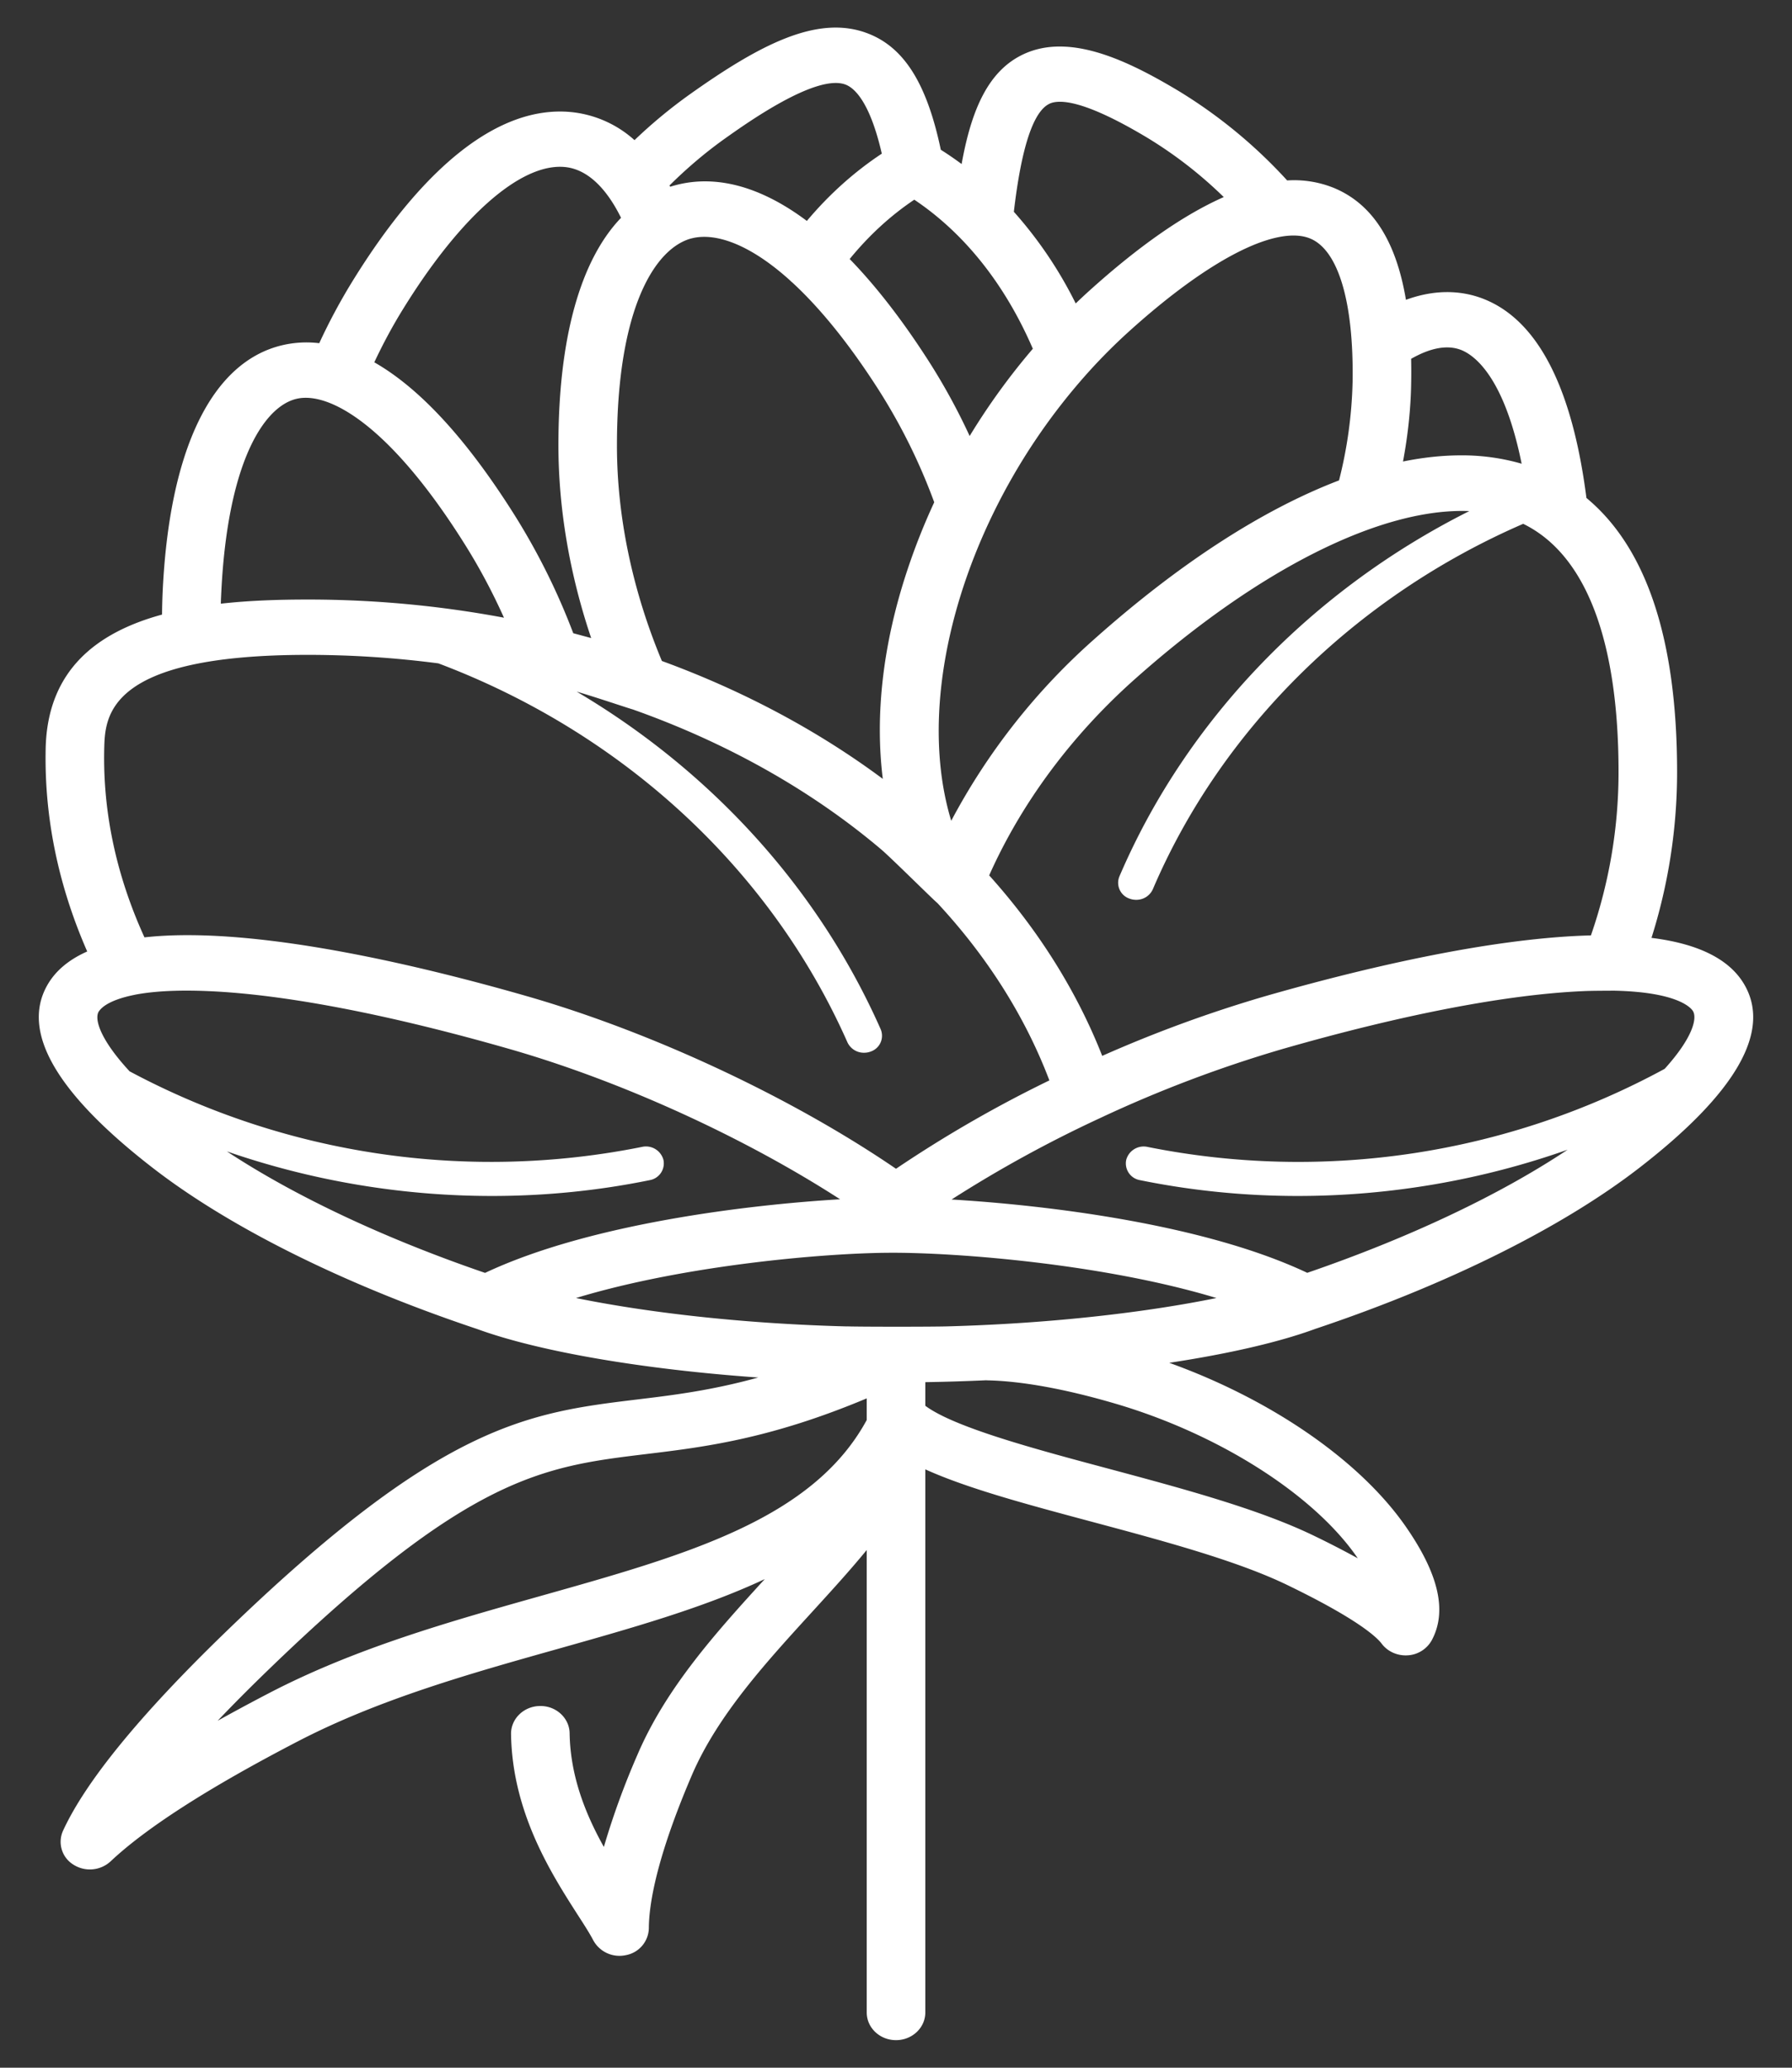 <svg width="39" height="45" fill="none" xmlns="http://www.w3.org/2000/svg"><rect width="100%" height="100%" fill="#333333" stroke="none"/><path d="M37.972 21.443c-.339-.6-1.074-.913-2.03-1.032a11.97 11.97 0 00.557-3.61c0-2.88-.662-4.878-1.973-5.964-.306-2.387-1.046-3.839-2.202-4.317-.401-.166-.988-.265-1.726.005-.216-1.29-.737-2.093-1.573-2.437a2.303 2.303 0 00-1.012-.161 10.799 10.799 0 00-2.367-1.95c-1.095-.655-2.35-1.264-3.358-.803-.776.355-1.145 1.204-1.36 2.396a7.314 7.314 0 00-.453-.311c-.305-1.452-.806-2.24-1.606-2.538-1.079-.403-2.324.243-3.862 1.336a10.85 10.85 0 00-1.198.993 2.416 2.416 0 00-1.413-.614c-1.524-.127-3.157 1.144-4.724 3.683a12.87 12.87 0 00-.724 1.35 2.312 2.312 0 00-.805.044C4.6 7.878 3.675 9.8 3.538 12.925c-.006.147-.01.298-.011.45-1.419.387-2.496 1.21-2.533 2.914-.032 1.49.271 2.974.904 4.418-.387.172-.687.412-.87.736-.574 1.014.2 2.351 2.298 3.975 1.682 1.302 4.188 2.546 7.057 3.505 1.368.499 3.636.88 6.119 1.056-1.021.282-1.85.383-2.619.476-2.394.29-4.285.52-9.004 5.093-1.836 1.779-3.016 3.224-3.508 4.296a.583.583 0 00.226.736.666.666 0 00.809-.07c.778-.734 2.148-1.612 4.071-2.61 1.77-.919 3.748-1.476 5.661-2.014 1.602-.452 3.162-.89 4.506-1.52-1.06 1.161-2.148 2.366-2.772 3.825a17.004 17.004 0 00-.73 2.004c-.385-.69-.73-1.52-.745-2.474-.005-.332-.296-.6-.646-.593-.352.004-.633.278-.629.61.026 1.712.882 3.046 1.448 3.93.143.221.266.413.341.558a.65.65 0 00.715.323.61.61 0 00.495-.584c.003-.529.167-1.534.933-3.324.558-1.303 1.606-2.45 2.62-3.56.416-.456.822-.9 1.189-1.348v10.065c0 .333.285.602.637.602.352 0 .638-.27.638-.602v-11.82c.92.416 2.205.76 3.616 1.138 1.554.416 3.162.847 4.26 1.378 1.556.753 1.957 1.145 2.057 1.279.13.172.345.267.567.252a.64.64 0 00.522-.328c.339-.632.152-1.443-.57-2.48-1.002-1.439-2.928-2.761-5.143-3.558 1.279-.194 2.383-.446 3.177-.738 2.866-.959 5.37-2.203 7.05-3.503 2.099-1.624 2.872-2.961 2.298-3.975zm-7.26-13.119a12.59 12.59 0 00-.001-.515c.433-.247.803-.31 1.102-.187.287.12.924.593 1.303 2.47a4.656 4.656 0 00-1.32-.182c-.403 0-.825.045-1.262.134.11-.586.17-1.162.178-1.72zm1.265 2.799c-3.43 1.72-6.164 4.557-7.615 7.951a.364.364 0 00.217.482.413.413 0 00.147.027.393.393 0 00.364-.231c1.493-3.495 4.416-6.371 8.06-7.952 1.358.663 2.075 2.524 2.075 5.401 0 1.21-.202 2.405-.601 3.556-2.244.058-5.085.749-7.074 1.319a28.37 28.37 0 00-3.562 1.303c-.562-1.428-1.4-2.748-2.46-3.928.702-1.575 1.792-3.045 3.17-4.271 2.716-2.417 5.384-3.735 7.279-3.657zM27.85 5.156a.837.837 0 00.033-.006c.247-.042.46-.03.631.041.614.253.95 1.388.923 3.115a9.556 9.556 0 01-.295 2.149c-1.647.629-3.458 1.792-5.32 3.449a14.088 14.088 0 00-3.12 3.959c-.58-1.908-.21-4.352.883-6.626a13.336 13.336 0 012.139-3.179c.271-.298.557-.583.857-.854 1.307-1.18 2.465-1.898 3.27-2.048zm-5.007-2.9c.23-.104.784-.062 2.12.738a9.21 9.21 0 011.67 1.295c-.868.383-1.848 1.065-2.933 2.045a12.16 12.16 0 00-.289.27 9.013 9.013 0 00-1.346-1.995c.163-1.4.424-2.19.778-2.352zm-2.945 2.09c1.09.73 1.974 1.84 2.58 3.244a14.556 14.556 0 00-1.375 1.899 13.617 13.617 0 00-.896-1.637c-.567-.884-1.142-1.625-1.715-2.215.419-.513.89-.945 1.406-1.291zm-4.126-1.327c.493-.35 1.992-1.416 2.627-1.179.19.07.53.364.792 1.504-.6.397-1.146.887-1.631 1.464-.76-.569-1.506-.861-2.216-.861a2.491 2.491 0 00-.758.117l-.015-.028c.386-.383.79-.724 1.201-1.017zm-.723 2.17c.493-.13 1.238.096 2.143.912a.625.625 0 00.056.051c.569.525 1.2 1.28 1.868 2.323a12.68 12.68 0 011.216 2.456c-.224.483-.42.978-.586 1.479-.53 1.594-.707 3.149-.533 4.541-1.41-1.049-3.034-1.917-4.808-2.566-.642-1.535-.98-3.154-.978-4.697.001-3.003.839-4.293 1.622-4.5zM8.773 6.724c1.245-2.016 2.555-3.171 3.509-3.09.588.05.991.614 1.234 1.106-.886.924-1.362 2.619-1.363 4.946 0 1.38.244 2.811.713 4.2l-.39-.105a14.495 14.495 0 00-1.241-2.513c-1.166-1.867-2.206-2.88-3.089-3.383.191-.406.4-.795.627-1.161zm-3.961 6.25c.128-2.91.931-4.126 1.64-4.294.711-.169 2.052.584 3.685 3.2.307.492.585 1.015.831 1.563a23.12 23.12 0 00-4.272-.395c-.622 0-1.268.02-1.89.09.001-.055.003-.11.006-.164zm-2.544 3.338c.016-.72.045-2.06 4.428-2.06a22 22 0 012.845.185c4.02 1.517 7.236 4.484 8.902 8.247a.394.394 0 00.362.227c.05 0 .101-.009.15-.028a.363.363 0 00.211-.485c-1.352-3.055-3.68-5.61-6.616-7.346.365.104 1.173.377 1.223.388 2.054.728 3.894 1.766 5.407 3.048.221.188 1.156 1.118 1.22 1.164 1.069 1.15 1.902 2.45 2.438 3.861a27.195 27.195 0 00-3.338 1.923c-2.271-1.552-5.31-2.976-8.05-3.761-2.077-.596-5.083-1.323-7.368-1.323-.33 0-.643.015-.938.048-.61-1.339-.905-2.712-.876-4.088zm2.67 8.746c1.847.64 3.806.97 5.768.97 1.15 0 2.302-.113 3.432-.344a.37.37 0 00.301-.44.393.393 0 00-.466-.284A16.69 16.69 0 012.82 23.315c-.666-.72-.77-1.159-.667-1.306.18-.26.765-.353.797-.363.354-.067.862-.107 1.588-.076 1.66.071 3.922.506 6.542 1.257 2.43.696 5.103 1.917 7.203 3.273-1.976.117-5.442.526-7.726 1.602-2.2-.754-4.148-1.674-5.619-2.644zm13.925 5.784v.062c-1.174 2.161-3.92 2.934-7.089 3.827-1.977.557-4.022 1.132-5.91 2.112a45.34 45.34 0 00-1.127.606c.31-.326.66-.679 1.055-1.062 4.409-4.273 6.021-4.469 8.254-4.74 1.276-.154 2.702-.327 4.817-1.214v.409zm10.662 3.035l.024.036a20.085 20.085 0 00-.954-.491c-1.21-.586-2.879-1.032-4.493-1.465-1.57-.42-3.333-.892-3.964-1.363v-.514c.442-.007.885-.021 1.324-.041a.618.618 0 00.036.002c.743.016 1.704.191 2.78.508 2.237.657 4.296 1.964 5.247 3.328zm-11.094-5.01c-2.338-.06-4.404-.314-5.895-.618 2.375-.721 5.44-.98 6.835-.985 1.456-.007 4.656.244 7.103.985-1.479.302-3.529.554-5.858.617-.346.01-1.854.01-2.185 0zM28.449 27.7c-2.252-1.063-5.666-1.471-7.74-1.595a27.192 27.192 0 013.232-1.772 27.569 27.569 0 013.98-1.506c2.62-.752 4.882-1.186 6.542-1.257.205-.01.617-.008.644-.01 1.456.027 1.714.4 1.74.449.087.151.003.564-.618 1.252a16.694 16.694 0 01-11.252 1.7.393.393 0 00-.467.283.37.37 0 00.301.44c1.13.23 2.282.344 3.433.344 2 0 3.995-.343 5.873-1.007-1.475.983-3.443 1.916-5.668 2.68z" fill="#fff"/></svg>